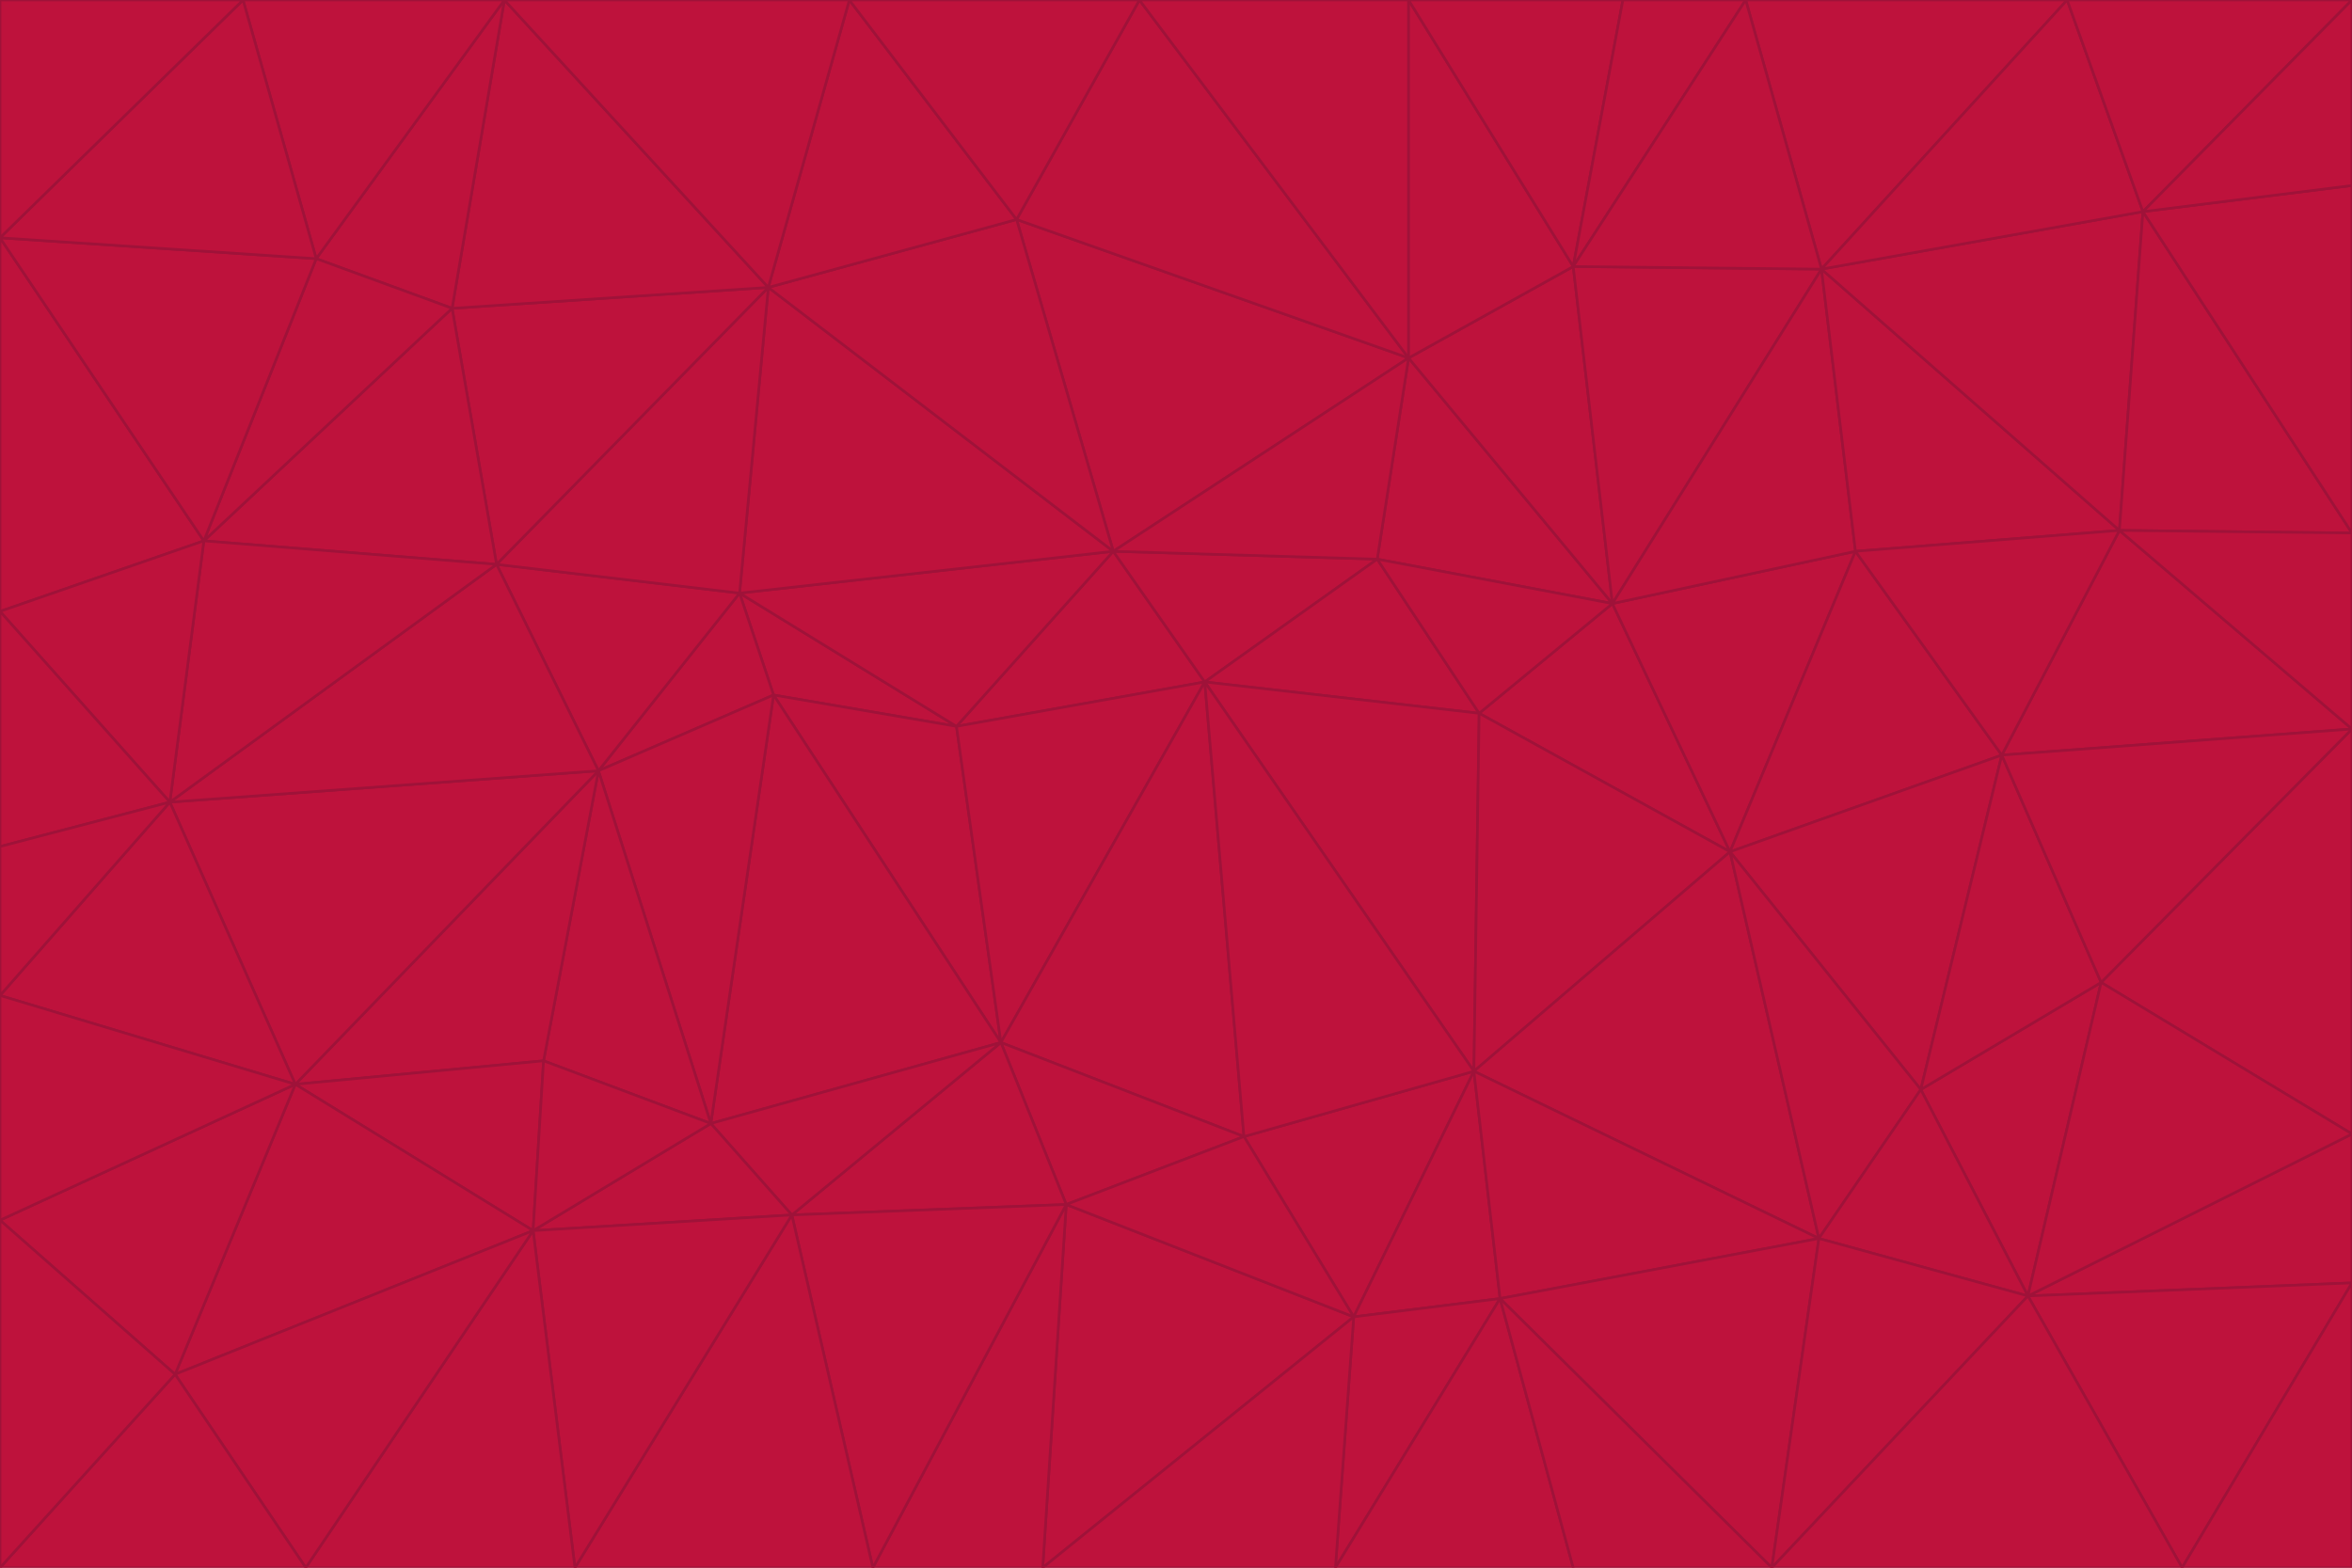 <svg id="visual" viewBox="0 0 900 600" width="900" height="600" xmlns="http://www.w3.org/2000/svg" xmlns:xlink="http://www.w3.org/1999/xlink" version="1.1"><g stroke-width="1" stroke-linejoin="bevel"><path d="M461 261L426 211L366 278Z" fill="#be123c" stroke="#9f1239"></path><path d="M283 227L296 266L366 278Z" fill="#be123c" stroke="#9f1239"></path><path d="M461 261L527 214L426 211Z" fill="#be123c" stroke="#9f1239"></path><path d="M426 211L283 227L366 278Z" fill="#be123c" stroke="#9f1239"></path><path d="M296 266L383 399L366 278Z" fill="#be123c" stroke="#9f1239"></path><path d="M366 278L383 399L461 261Z" fill="#be123c" stroke="#9f1239"></path><path d="M461 261L566 273L527 214Z" fill="#be123c" stroke="#9f1239"></path><path d="M564 410L566 273L461 261Z" fill="#be123c" stroke="#9f1239"></path><path d="M539 137L389 84L426 211Z" fill="#be123c" stroke="#9f1239"></path><path d="M426 211L294 110L283 227Z" fill="#be123c" stroke="#9f1239"></path><path d="M617 231L539 137L527 214Z" fill="#be123c" stroke="#9f1239"></path><path d="M527 214L539 137L426 211Z" fill="#be123c" stroke="#9f1239"></path><path d="M283 227L229 295L296 266Z" fill="#be123c" stroke="#9f1239"></path><path d="M296 266L272 430L383 399Z" fill="#be123c" stroke="#9f1239"></path><path d="M190 216L229 295L283 227Z" fill="#be123c" stroke="#9f1239"></path><path d="M383 399L476 435L461 261Z" fill="#be123c" stroke="#9f1239"></path><path d="M389 84L294 110L426 211Z" fill="#be123c" stroke="#9f1239"></path><path d="M383 399L408 461L476 435Z" fill="#be123c" stroke="#9f1239"></path><path d="M303 465L408 461L383 399Z" fill="#be123c" stroke="#9f1239"></path><path d="M662 326L617 231L566 273Z" fill="#be123c" stroke="#9f1239"></path><path d="M566 273L617 231L527 214Z" fill="#be123c" stroke="#9f1239"></path><path d="M518 504L564 410L476 435Z" fill="#be123c" stroke="#9f1239"></path><path d="M476 435L564 410L461 261Z" fill="#be123c" stroke="#9f1239"></path><path d="M229 295L272 430L296 266Z" fill="#be123c" stroke="#9f1239"></path><path d="M294 110L190 216L283 227Z" fill="#be123c" stroke="#9f1239"></path><path d="M229 295L208 406L272 430Z" fill="#be123c" stroke="#9f1239"></path><path d="M272 430L303 465L383 399Z" fill="#be123c" stroke="#9f1239"></path><path d="M617 231L602 102L539 137Z" fill="#be123c" stroke="#9f1239"></path><path d="M539 137L436 0L389 84Z" fill="#be123c" stroke="#9f1239"></path><path d="M113 415L208 406L229 295Z" fill="#be123c" stroke="#9f1239"></path><path d="M272 430L204 471L303 465Z" fill="#be123c" stroke="#9f1239"></path><path d="M564 410L662 326L566 273Z" fill="#be123c" stroke="#9f1239"></path><path d="M617 231L697 103L602 102Z" fill="#be123c" stroke="#9f1239"></path><path d="M539 0L436 0L539 137Z" fill="#be123c" stroke="#9f1239"></path><path d="M389 84L325 0L294 110Z" fill="#be123c" stroke="#9f1239"></path><path d="M399 600L518 504L408 461Z" fill="#be123c" stroke="#9f1239"></path><path d="M408 461L518 504L476 435Z" fill="#be123c" stroke="#9f1239"></path><path d="M564 410L696 474L662 326Z" fill="#be123c" stroke="#9f1239"></path><path d="M436 0L325 0L389 84Z" fill="#be123c" stroke="#9f1239"></path><path d="M294 110L173 118L190 216Z" fill="#be123c" stroke="#9f1239"></path><path d="M193 0L173 118L294 110Z" fill="#be123c" stroke="#9f1239"></path><path d="M113 415L204 471L208 406Z" fill="#be123c" stroke="#9f1239"></path><path d="M602 102L539 0L539 137Z" fill="#be123c" stroke="#9f1239"></path><path d="M518 504L574 497L564 410Z" fill="#be123c" stroke="#9f1239"></path><path d="M208 406L204 471L272 430Z" fill="#be123c" stroke="#9f1239"></path><path d="M334 600L399 600L408 461Z" fill="#be123c" stroke="#9f1239"></path><path d="M113 415L229 295L65 307Z" fill="#be123c" stroke="#9f1239"></path><path d="M662 326L710 211L617 231Z" fill="#be123c" stroke="#9f1239"></path><path d="M602 102L621 0L539 0Z" fill="#be123c" stroke="#9f1239"></path><path d="M710 211L697 103L617 231Z" fill="#be123c" stroke="#9f1239"></path><path d="M193 0L121 99L173 118Z" fill="#be123c" stroke="#9f1239"></path><path d="M173 118L78 207L190 216Z" fill="#be123c" stroke="#9f1239"></path><path d="M668 0L621 0L602 102Z" fill="#be123c" stroke="#9f1239"></path><path d="M65 307L229 295L190 216Z" fill="#be123c" stroke="#9f1239"></path><path d="M121 99L78 207L173 118Z" fill="#be123c" stroke="#9f1239"></path><path d="M325 0L193 0L294 110Z" fill="#be123c" stroke="#9f1239"></path><path d="M334 600L408 461L303 465Z" fill="#be123c" stroke="#9f1239"></path><path d="M518 504L511 600L574 497Z" fill="#be123c" stroke="#9f1239"></path><path d="M334 600L303 465L220 600Z" fill="#be123c" stroke="#9f1239"></path><path d="M78 207L65 307L190 216Z" fill="#be123c" stroke="#9f1239"></path><path d="M220 600L303 465L204 471Z" fill="#be123c" stroke="#9f1239"></path><path d="M399 600L511 600L518 504Z" fill="#be123c" stroke="#9f1239"></path><path d="M662 326L766 289L710 211Z" fill="#be123c" stroke="#9f1239"></path><path d="M710 211L811 203L697 103Z" fill="#be123c" stroke="#9f1239"></path><path d="M735 417L766 289L662 326Z" fill="#be123c" stroke="#9f1239"></path><path d="M696 474L564 410L574 497Z" fill="#be123c" stroke="#9f1239"></path><path d="M678 600L696 474L574 497Z" fill="#be123c" stroke="#9f1239"></path><path d="M696 474L735 417L662 326Z" fill="#be123c" stroke="#9f1239"></path><path d="M791 0L668 0L697 103Z" fill="#be123c" stroke="#9f1239"></path><path d="M697 103L668 0L602 102Z" fill="#be123c" stroke="#9f1239"></path><path d="M511 600L602 600L574 497Z" fill="#be123c" stroke="#9f1239"></path><path d="M117 600L220 600L204 471Z" fill="#be123c" stroke="#9f1239"></path><path d="M900 279L811 203L766 289Z" fill="#be123c" stroke="#9f1239"></path><path d="M766 289L811 203L710 211Z" fill="#be123c" stroke="#9f1239"></path><path d="M776 496L804 376L735 417Z" fill="#be123c" stroke="#9f1239"></path><path d="M735 417L804 376L766 289Z" fill="#be123c" stroke="#9f1239"></path><path d="M776 496L735 417L696 474Z" fill="#be123c" stroke="#9f1239"></path><path d="M193 0L93 0L121 99Z" fill="#be123c" stroke="#9f1239"></path><path d="M0 91L0 234L78 207Z" fill="#be123c" stroke="#9f1239"></path><path d="M78 207L0 234L65 307Z" fill="#be123c" stroke="#9f1239"></path><path d="M0 91L78 207L121 99Z" fill="#be123c" stroke="#9f1239"></path><path d="M65 307L0 381L113 415Z" fill="#be123c" stroke="#9f1239"></path><path d="M113 415L67 526L204 471Z" fill="#be123c" stroke="#9f1239"></path><path d="M0 234L0 324L65 307Z" fill="#be123c" stroke="#9f1239"></path><path d="M0 324L0 381L65 307Z" fill="#be123c" stroke="#9f1239"></path><path d="M602 600L678 600L574 497Z" fill="#be123c" stroke="#9f1239"></path><path d="M678 600L776 496L696 474Z" fill="#be123c" stroke="#9f1239"></path><path d="M0 467L67 526L113 415Z" fill="#be123c" stroke="#9f1239"></path><path d="M93 0L0 91L121 99Z" fill="#be123c" stroke="#9f1239"></path><path d="M811 203L820 81L697 103Z" fill="#be123c" stroke="#9f1239"></path><path d="M900 204L820 81L811 203Z" fill="#be123c" stroke="#9f1239"></path><path d="M67 526L117 600L204 471Z" fill="#be123c" stroke="#9f1239"></path><path d="M820 81L791 0L697 103Z" fill="#be123c" stroke="#9f1239"></path><path d="M0 381L0 467L113 415Z" fill="#be123c" stroke="#9f1239"></path><path d="M67 526L0 600L117 600Z" fill="#be123c" stroke="#9f1239"></path><path d="M93 0L0 0L0 91Z" fill="#be123c" stroke="#9f1239"></path><path d="M900 434L900 279L804 376Z" fill="#be123c" stroke="#9f1239"></path><path d="M804 376L900 279L766 289Z" fill="#be123c" stroke="#9f1239"></path><path d="M820 81L900 0L791 0Z" fill="#be123c" stroke="#9f1239"></path><path d="M900 279L900 204L811 203Z" fill="#be123c" stroke="#9f1239"></path><path d="M900 491L900 434L776 496Z" fill="#be123c" stroke="#9f1239"></path><path d="M776 496L900 434L804 376Z" fill="#be123c" stroke="#9f1239"></path><path d="M900 204L900 71L820 81Z" fill="#be123c" stroke="#9f1239"></path><path d="M0 467L0 600L67 526Z" fill="#be123c" stroke="#9f1239"></path><path d="M835 600L900 491L776 496Z" fill="#be123c" stroke="#9f1239"></path><path d="M678 600L835 600L776 496Z" fill="#be123c" stroke="#9f1239"></path><path d="M900 71L900 0L820 81Z" fill="#be123c" stroke="#9f1239"></path><path d="M835 600L900 600L900 491Z" fill="#be123c" stroke="#9f1239"></path></g></svg>